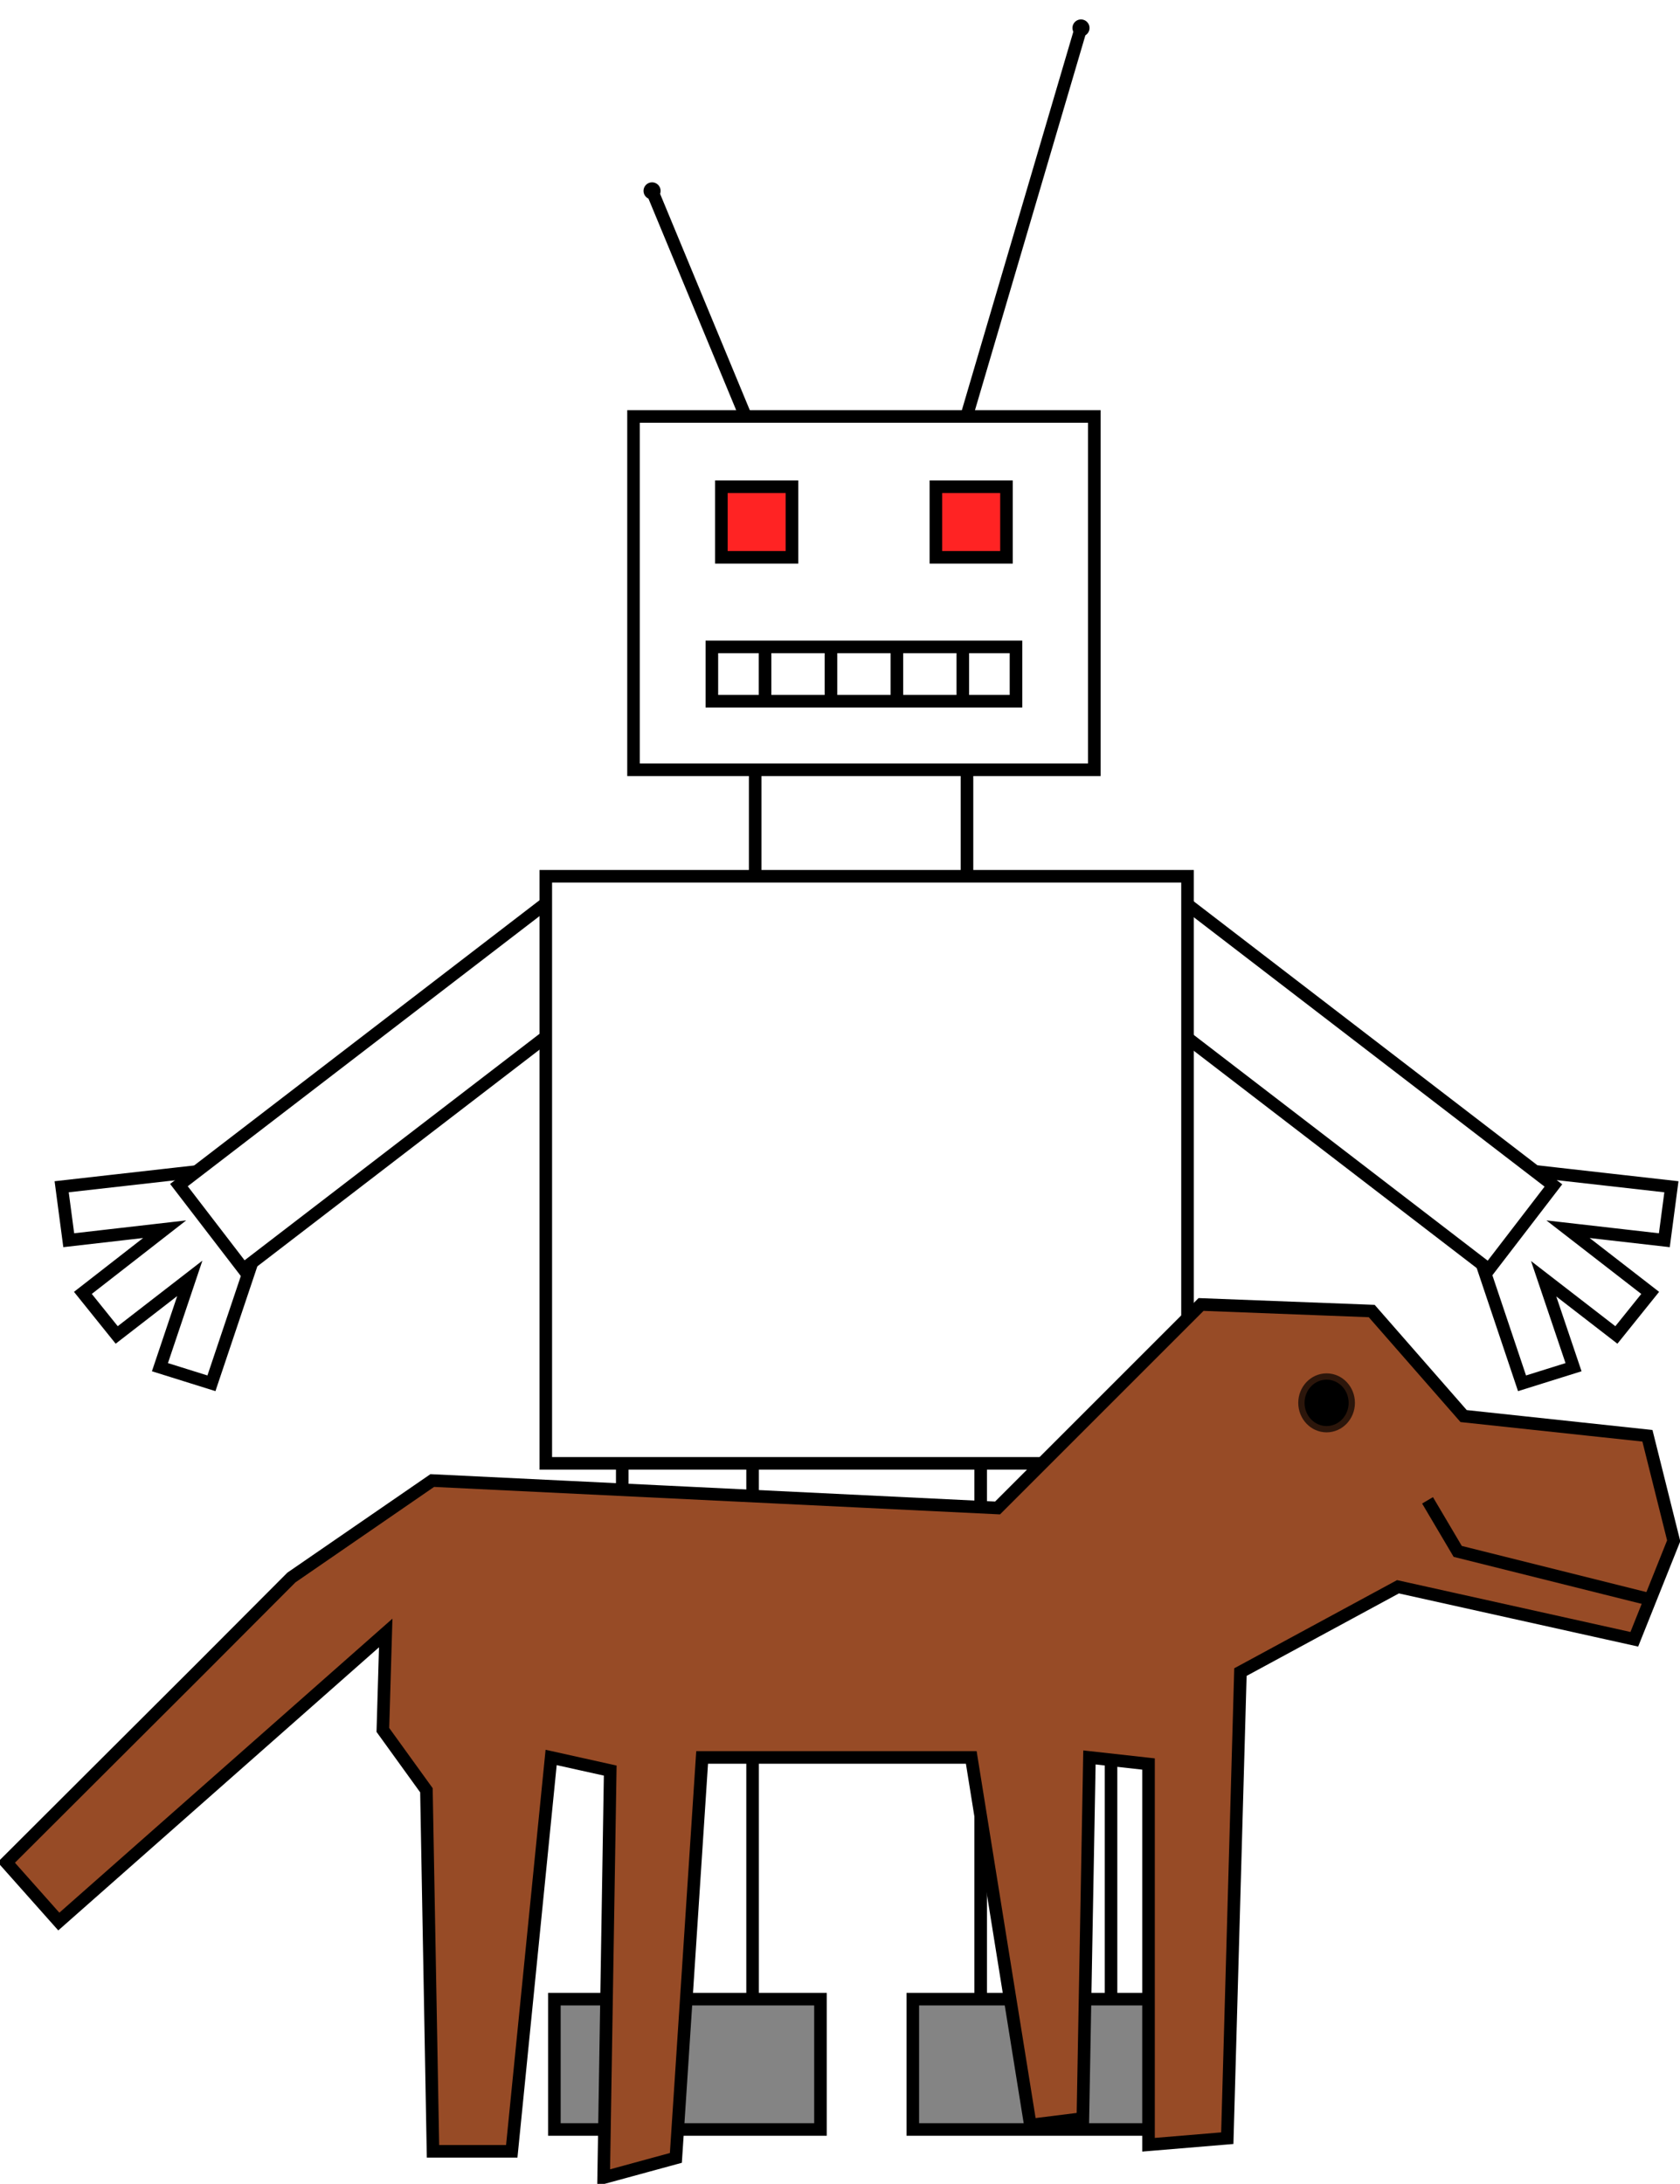 <?xml version="1.0" encoding="UTF-8" standalone="no"?>
<!-- Created with Inkscape (http://www.inkscape.org/) -->

<svg
   xmlns:dc="http://purl.org/dc/elements/1.1/"
   xmlns:cc="http://creativecommons.org/ns#"
   xmlns:rdf="http://www.w3.org/1999/02/22-rdf-syntax-ns#"
   xmlns:svg="http://www.w3.org/2000/svg"
   xmlns="http://www.w3.org/2000/svg"
   xmlns:xlink="http://www.w3.org/1999/xlink"
   xmlns:sodipodi="http://sodipodi.sourceforge.net/DTD/sodipodi-0.dtd"
   xmlns:inkscape="http://www.inkscape.org/namespaces/inkscape"
   width="133.554"
   height="173.611"
   id="svg2"
   version="1.1"
   inkscape:version="0.48.4 r9939"
   sodipodi:docname="robot-dog2.svg">
  <defs
     id="defs4">
    <marker
       inkscape:stockid="DotM"
       orient="auto"
       refY="0"
       refX="0"
       id="DotM"
       style="overflow:visible">
      <path
         id="path5584"
         d="m -2.5,-1 c 0,2.76 -2.24,5 -5,5 -2.76,0 -5,-2.24 -5,-5 0,-2.76 2.24,-5 5,-5 2.76,0 5,2.24 5,5 z"
         style="fill-rule:evenodd;stroke:#000000;stroke-width:1pt"
         transform="matrix(0.4,0,0,0.4,2.96,0.4)"
         inkscape:connector-curvature="0" />
    </marker>
    <marker
       inkscape:stockid="DotL"
       orient="auto"
       refY="0"
       refX="0"
       id="DotL"
       style="overflow:visible">
      <path
         id="path5581"
         d="m -2.5,-1 c 0,2.76 -2.24,5 -5,5 -2.76,0 -5,-2.24 -5,-5 0,-2.76 2.24,-5 5,-5 2.76,0 5,2.24 5,5 z"
         style="fill-rule:evenodd;stroke:#000000;stroke-width:1pt"
         transform="matrix(0.8,0,0,0.8,5.92,0.8)"
         inkscape:connector-curvature="0" />
    </marker>
    <pattern
       inkscape:collect="always"
       xlink:href="#Strips1_8"
       id="pattern5355"
       patternTransform="matrix(10,0,0,10,-369.062,-86.094)" />
    <pattern
       inkscape:stockid="Stripes 1:8"
       id="Strips1_8"
       patternTransform="translate(0,0) scale(10,10)"
       height="1"
       width="9"
       patternUnits="userSpaceOnUse"
       inkscape:collect="always">
      <rect
         id="rect4635"
         height="2"
         width="1"
         y="-0.5"
         x="0"
         style="fill:black;stroke:none" />
    </pattern>
    <pattern
       patternUnits="userSpaceOnUse"
       width="104.594"
       height="102.469"
       patternTransform="translate(369.062,86.094)"
       id="pattern5352">
      <rect
         y="0.515"
         x="0.488"
         height="101.454"
         width="103.612"
         id="rect5328"
         style="color:#000000;fill:url(#pattern5355);fill-opacity:1;stroke:#000000;stroke-width:1px;stroke-linecap:butt;stroke-linejoin:miter;stroke-miterlimit:4;stroke-opacity:1;stroke-dasharray:none;stroke-dashoffset:0;marker:none;visibility:visible;display:inline;overflow:visible;enable-background:accumulate" />
    </pattern>
    <marker
       inkscape:stockid="DotM"
       orient="auto"
       refY="0"
       refX="0"
       id="DotM-5"
       style="overflow:visible">
      <path
         id="path5584-2"
         d="m -2.5,-1 c 0,2.76 -2.24,5 -5,5 -2.76,0 -5,-2.24 -5,-5 0,-2.76 2.24,-5 5,-5 2.76,0 5,2.24 5,5 z"
         style="fill-rule:evenodd;stroke:#000000;stroke-width:1pt"
         transform="matrix(0.4,0,0,0.4,2.96,0.4)"
         inkscape:connector-curvature="0" />
    </marker>
    <marker
       inkscape:stockid="DotM"
       orient="auto"
       refY="0"
       refX="0"
       id="marker4962"
       style="overflow:visible">
      <path
         id="path4964"
         d="m -2.5,-1 c 0,2.76 -2.24,5 -5,5 -2.76,0 -5,-2.24 -5,-5 0,-2.76 2.24,-5 5,-5 2.76,0 5,2.24 5,5 z"
         style="fill-rule:evenodd;stroke:#000000;stroke-width:1pt"
         transform="matrix(0.4,0,0,0.4,2.96,0.4)"
         inkscape:connector-curvature="0" />
    </marker>
  </defs>
  <sodipodi:namedview
     id="base"
     pagecolor="#ffffff"
     bordercolor="#666666"
     borderopacity="1.0"
     inkscape:pageopacity="0.0"
     inkscape:pageshadow="2"
     inkscape:zoom="2.7099217"
     inkscape:cx="51.484053"
     inkscape:cy="64.040199"
     inkscape:document-units="px"
     inkscape:current-layer="layer1"
     showgrid="false"
     fit-margin-top="0"
     fit-margin-left="0"
     fit-margin-right="0"
     fit-margin-bottom="0"
     inkscape:window-width="1278"
     inkscape:window-height="779"
     inkscape:window-x="0"
     inkscape:window-y="19"
     inkscape:window-maximized="0"
     units="px" />
  <g
     inkscape:label="Layer 1"
     inkscape:groupmode="layer"
     id="layer1"
     transform="translate(-81.044,-90.339)">
    <rect
       style="color:#000000;fill:none;stroke:#000000;stroke-width:1px;stroke-linecap:butt;stroke-linejoin:miter;stroke-miterlimit:4;stroke-opacity:1;stroke-dasharray:none;stroke-dashoffset:0;marker:none;visibility:visible;display:inline;overflow:visible;enable-background:accumulate"
       id="rect5318-4"
       width="16.837"
       height="12.088"
       x="141.079"
       y="149.538" />
    <g
       transform="translate(-134.789,0.329)"
       id="g6684-5"
       style="stroke-width:1;stroke-miterlimit:4;stroke-dasharray:none">
      <g
         id="g6676-4"
         style="stroke-width:1;stroke-miterlimit:4;stroke-dasharray:none">
        <path
           style="color:#000000;fill:#ffffff;fill-opacity:1;stroke:#000000;stroke-width:1;stroke-linecap:butt;stroke-linejoin:miter;stroke-miterlimit:4;stroke-opacity:1;stroke-dasharray:none;stroke-dashoffset:0;marker:none;visibility:visible;display:inline;overflow:visible;enable-background:accumulate"
           d="m 13.656,92.844 -13.281,1.5 0.562,4.25 7.625,-0.875 -6.5,5.062 2.688,3.344 5.812,-4.5 -2.375,7.062 4.094,1.281 4.25,-12.656 -2.312,-0.719 L 14.125,96.5 13.656,92.844 z"
           transform="translate(220.36,90.009)"
           id="rect3794-0-5"
           inkscape:connector-curvature="0" />
        <rect
           style="color:#000000;fill:#ffffff;fill-opacity:1;stroke:#000000;stroke-width:1;stroke-linecap:butt;stroke-linejoin:miter;stroke-miterlimit:4;stroke-opacity:1;stroke-dasharray:none;stroke-dashoffset:0;marker:none;visibility:visible;display:inline;overflow:visible;enable-background:accumulate"
           id="rect2989-7-2"
           width="38.05"
           height="8.422"
           x="-108.313"
           y="286.269"
           transform="matrix(-0.793,0.609,0.609,0.793,0,0)" />
      </g>
      <g
         id="g6680-6"
         style="stroke-width:1;stroke-miterlimit:4;stroke-dasharray:none">
        <path
           style="color:#000000;fill:#ffffff;fill-opacity:1;stroke:#000000;stroke-width:1;stroke-linecap:butt;stroke-linejoin:miter;stroke-miterlimit:4;stroke-opacity:1;stroke-dasharray:none;stroke-dashoffset:0;marker:none;visibility:visible;display:inline;overflow:visible;enable-background:accumulate"
           d="m 115.062,92.844 -0.5,3.656 -0.062,0.094 -2.281,0.719 4.25,12.656 4.094,-1.281 -2.375,-7.031 5.781,4.469 2.688,-3.344 -6.531,-5.062 7.656,0.875 0.562,-4.25 -13.281,-1.5 z"
           transform="translate(220.36,90.009)"
           id="rect3794-8"
           inkscape:connector-curvature="0" />
        <rect
           style="color:#000000;fill:#ffffff;fill-opacity:1;stroke:#000000;stroke-width:1;stroke-linecap:butt;stroke-linejoin:miter;stroke-miterlimit:4;stroke-opacity:1;stroke-dasharray:none;stroke-dashoffset:0;marker:none;visibility:visible;display:inline;overflow:visible;enable-background:accumulate"
           id="rect2989-4"
           width="38.05"
           height="8.422"
           x="343.345"
           y="-60.553"
           transform="matrix(0.793,0.609,-0.609,0.793,0,0)" />
      </g>
    </g>
    <g
       id="g6427-0"
       transform="translate(-134.995,0.329)"
       style="stroke-width:1;stroke-miterlimit:4;stroke-dasharray:none">
      <g
         transform="translate(-2.59,-8.634)"
         id="g6399-7"
         style="stroke-width:1;stroke-miterlimit:4;stroke-dasharray:none">
        <rect
           style="color:#000000;fill:#ffffff;fill-opacity:1;stroke:#000000;stroke-width:1;stroke-linecap:butt;stroke-linejoin:miter;stroke-miterlimit:4;stroke-opacity:1;stroke-dasharray:none;stroke-dashoffset:0;marker:none;visibility:visible;display:inline;overflow:visible;enable-background:accumulate"
           id="rect6376-7"
           width="10.361"
           height="48.352"
           x="296.59"
           y="213.102" />
        <rect
           style="color:#000000;fill:#848484;fill-opacity:1;stroke:#000000;stroke-width:1;stroke-linecap:butt;stroke-linejoin:miter;stroke-miterlimit:4;stroke-opacity:1;stroke-dasharray:none;stroke-dashoffset:0;marker:none;visibility:visible;display:inline;overflow:visible;enable-background:accumulate"
           id="rect6380-6"
           width="21.154"
           height="10.361"
           x="291.194"
           y="257.569" />
      </g>
      <g
         id="g6399-6-3"
         transform="translate(-31.084,-8.634)"
         style="stroke-width:1;stroke-miterlimit:4;stroke-dasharray:none">
        <rect
           style="color:#000000;fill:#ffffff;fill-opacity:1;stroke:#000000;stroke-width:1;stroke-linecap:butt;stroke-linejoin:miter;stroke-miterlimit:4;stroke-opacity:1;stroke-dasharray:none;stroke-dashoffset:0;marker:none;visibility:visible;display:inline;overflow:visible;enable-background:accumulate"
           id="rect6376-2-7"
           width="10.361"
           height="48.352"
           x="296.59"
           y="213.102" />
        <rect
           style="color:#000000;fill:#848484;fill-opacity:1;stroke:#000000;stroke-width:1;stroke-linecap:butt;stroke-linejoin:miter;stroke-miterlimit:4;stroke-opacity:1;stroke-dasharray:none;stroke-dashoffset:0;marker:none;visibility:visible;display:inline;overflow:visible;enable-background:accumulate"
           id="rect6380-0-6"
           width="21.154"
           height="10.361"
           x="291.194"
           y="257.569" />
      </g>
    </g>
    <rect
       style="color:#000000;fill:#ffffff;fill-opacity:1;stroke:#000000;stroke-width:1;stroke-linecap:butt;stroke-linejoin:miter;stroke-miterlimit:4;stroke-opacity:1;stroke-dasharray:none;stroke-dashoffset:0;marker:none;visibility:visible;display:inline;overflow:visible;enable-background:accumulate"
       id="rect2985-4"
       width="51.015"
       height="46.672"
       x="124.432"
       y="160" />
    <g
       transform="translate(-134.789,0.329)"
       id="g7159"
       style="stroke-width:1;stroke-miterlimit:4;stroke-dasharray:none">
      <path
         sodipodi:nodetypes="cc"
         inkscape:connector-curvature="0"
         id="path6146-5"
         d="m 292.489,123.737 9.282,-31.515"
         style="fill:none;stroke:#000000;stroke-width:1;stroke-linecap:butt;stroke-linejoin:miter;stroke-miterlimit:4;stroke-opacity:1;stroke-dasharray:none;marker-end:url(#DotM)" />
      <path
         sodipodi:nodetypes="cc"
         inkscape:connector-curvature="0"
         id="path5514-8"
         d="M 275.004,122.873 267.665,105.173"
         style="fill:none;stroke:#000000;stroke-width:1;stroke-linecap:butt;stroke-linejoin:miter;stroke-miterlimit:4;stroke-opacity:1;stroke-dasharray:none;marker-end:url(#DotM)" />
      <rect
         y="123.118"
         x="266.196"
         height="28.085"
         width="36.632"
         id="rect2987-5"
         style="color:#000000;fill:#ffffff;fill-opacity:1;stroke:#000000;stroke-width:1;stroke-linecap:butt;stroke-linejoin:miter;stroke-miterlimit:4;stroke-opacity:1;stroke-dasharray:none;stroke-dashoffset:0;marker:none;visibility:visible;display:inline;overflow:visible;enable-background:accumulate" />
      <g
         transform="translate(0.766,0)"
         id="g3783-9"
         style="stroke-width:1;stroke-miterlimit:4;stroke-dasharray:none">
        <rect
           style="color:#000000;fill:#ff2323;fill-opacity:1;stroke:#000000;stroke-width:1;stroke-linecap:butt;stroke-linejoin:miter;stroke-miterlimit:4;stroke-opacity:1;stroke-dasharray:none;stroke-dashoffset:0;marker:none;visibility:visible;display:inline;overflow:visible;enable-background:accumulate"
           id="rect2993-3"
           width="5.612"
           height="5.612"
           x="272.414"
           y="128.702" />
        <rect
           style="color:#000000;fill:#ff2323;fill-opacity:1;stroke:#000000;stroke-width:1;stroke-linecap:butt;stroke-linejoin:miter;stroke-miterlimit:4;stroke-opacity:1;stroke-dasharray:none;stroke-dashoffset:0;marker:none;visibility:visible;display:inline;overflow:visible;enable-background:accumulate"
           id="rect2993-9-1"
           width="5.612"
           height="5.612"
           x="289.467"
           y="128.702" />
      </g>
      <g
         id="g7152-7"
         style="stroke-width:1;stroke-miterlimit:4;stroke-dasharray:none">
        <rect
           style="color:#000000;fill:#ffffff;fill-opacity:1;stroke:#000000;stroke-width:1;stroke-linecap:butt;stroke-linejoin:miter;stroke-miterlimit:4;stroke-opacity:1;stroke-dasharray:none;stroke-dashoffset:0;marker:none;visibility:visible;display:inline;overflow:visible;enable-background:accumulate"
           id="rect3781-7"
           width="24.176"
           height="4.317"
           x="272.424"
           y="141.437" />
        <path
           style="fill:none;stroke:#000000;stroke-width:1;stroke-linecap:butt;stroke-linejoin:miter;stroke-miterlimit:4;stroke-opacity:1;stroke-dasharray:none"
           d="m 276.652,141.542 0,4.045"
           id="path7094-9"
           inkscape:connector-curvature="0" />
        <path
           style="fill:none;stroke:#000000;stroke-width:1;stroke-linecap:butt;stroke-linejoin:miter;stroke-miterlimit:4;stroke-opacity:1;stroke-dasharray:none"
           d="m 287.133,141.847 0,4.045"
           id="path7094-2-4"
           inkscape:connector-curvature="0" />
        <path
           style="fill:none;stroke:#000000;stroke-width:1;stroke-linecap:butt;stroke-linejoin:miter;stroke-miterlimit:4;stroke-opacity:1;stroke-dasharray:none"
           d="m 292.373,141.771 0,4.045"
           id="path7094-3-5"
           inkscape:connector-curvature="0" />
        <path
           style="fill:none;stroke:#000000;stroke-width:1;stroke-linecap:butt;stroke-linejoin:miter;stroke-miterlimit:4;stroke-opacity:1;stroke-dasharray:none"
           d="m 281.892,141.847 0,4.045"
           id="path7094-7-4"
           inkscape:connector-curvature="0" />
      </g>
    </g>
    <path
       style="fill:#974b26;fill-opacity:1;stroke:#000000;stroke-width:1px;stroke-linecap:butt;stroke-linejoin:miter;stroke-opacity:1"
       d="m -104.895,171.353 -0.522,-28.703 -3.463,-4.797 0.227,-7.707 -25.988,22.941 -4.175,-4.697 15.339,-15.308 7.328,-7.347 11.196,-7.708 44.938,2.182 16.178,-16.178 13.568,0.522 7.306,8.35 14.612,1.566 2.087,8.35 -3.131,7.828 -18.787,-4.175 -12.525,6.784 -1.044,37.052 -6.262,0.522 0,-30.268 -4.697,-0.522 -0.522,28.703 -4.175,0.522 -4.697,-29.224 -21.396,0 -2.087,31.834 -5.741,1.566 0.522,-32.356 -4.697,-1.044 -3.131,31.312 z"
       id="path4255"
       inkscape:connector-curvature="0"
       transform="translate(220.36,90.009)"
       sodipodi:nodetypes="cccccccccccccccccccccccccccccccc" />
    <path
       style="fill:none;stroke:#000000;stroke-width:1px;stroke-linecap:butt;stroke-linejoin:miter;stroke-opacity:1"
       d="m -7.934,127.535 -15.499,-3.875 -2.399,-4.059"
       id="path4777"
       inkscape:connector-curvature="0"
       transform="translate(220.36,90.009)" />
    <path
       sodipodi:type="arc"
       style="fill:#000000;fill-opacity:1;fill-rule:nonzero;stroke:#000000;stroke-width:1;stroke-linecap:round;stroke-linejoin:round;stroke-miterlimit:4;stroke-opacity:0.706;stroke-dasharray:none;stroke-dashoffset:0"
       id="path4779"
       sodipodi:cx="-32.011993"
       sodipodi:cy="113.32774"
       sodipodi:rx="1.7528181"
       sodipodi:ry="1.8450717"
       d="m -30.259,113.328 c 0,1.019 -0.785,1.845 -1.753,1.845 -0.968,0 -1.753,-0.826 -1.753,-1.845 0,-1.019 0.785,-1.845 1.753,-1.845 0.968,0 1.753,0.826 1.753,1.845 z"
       transform="translate(218.515,88.533)" />
  </g>
</svg>
